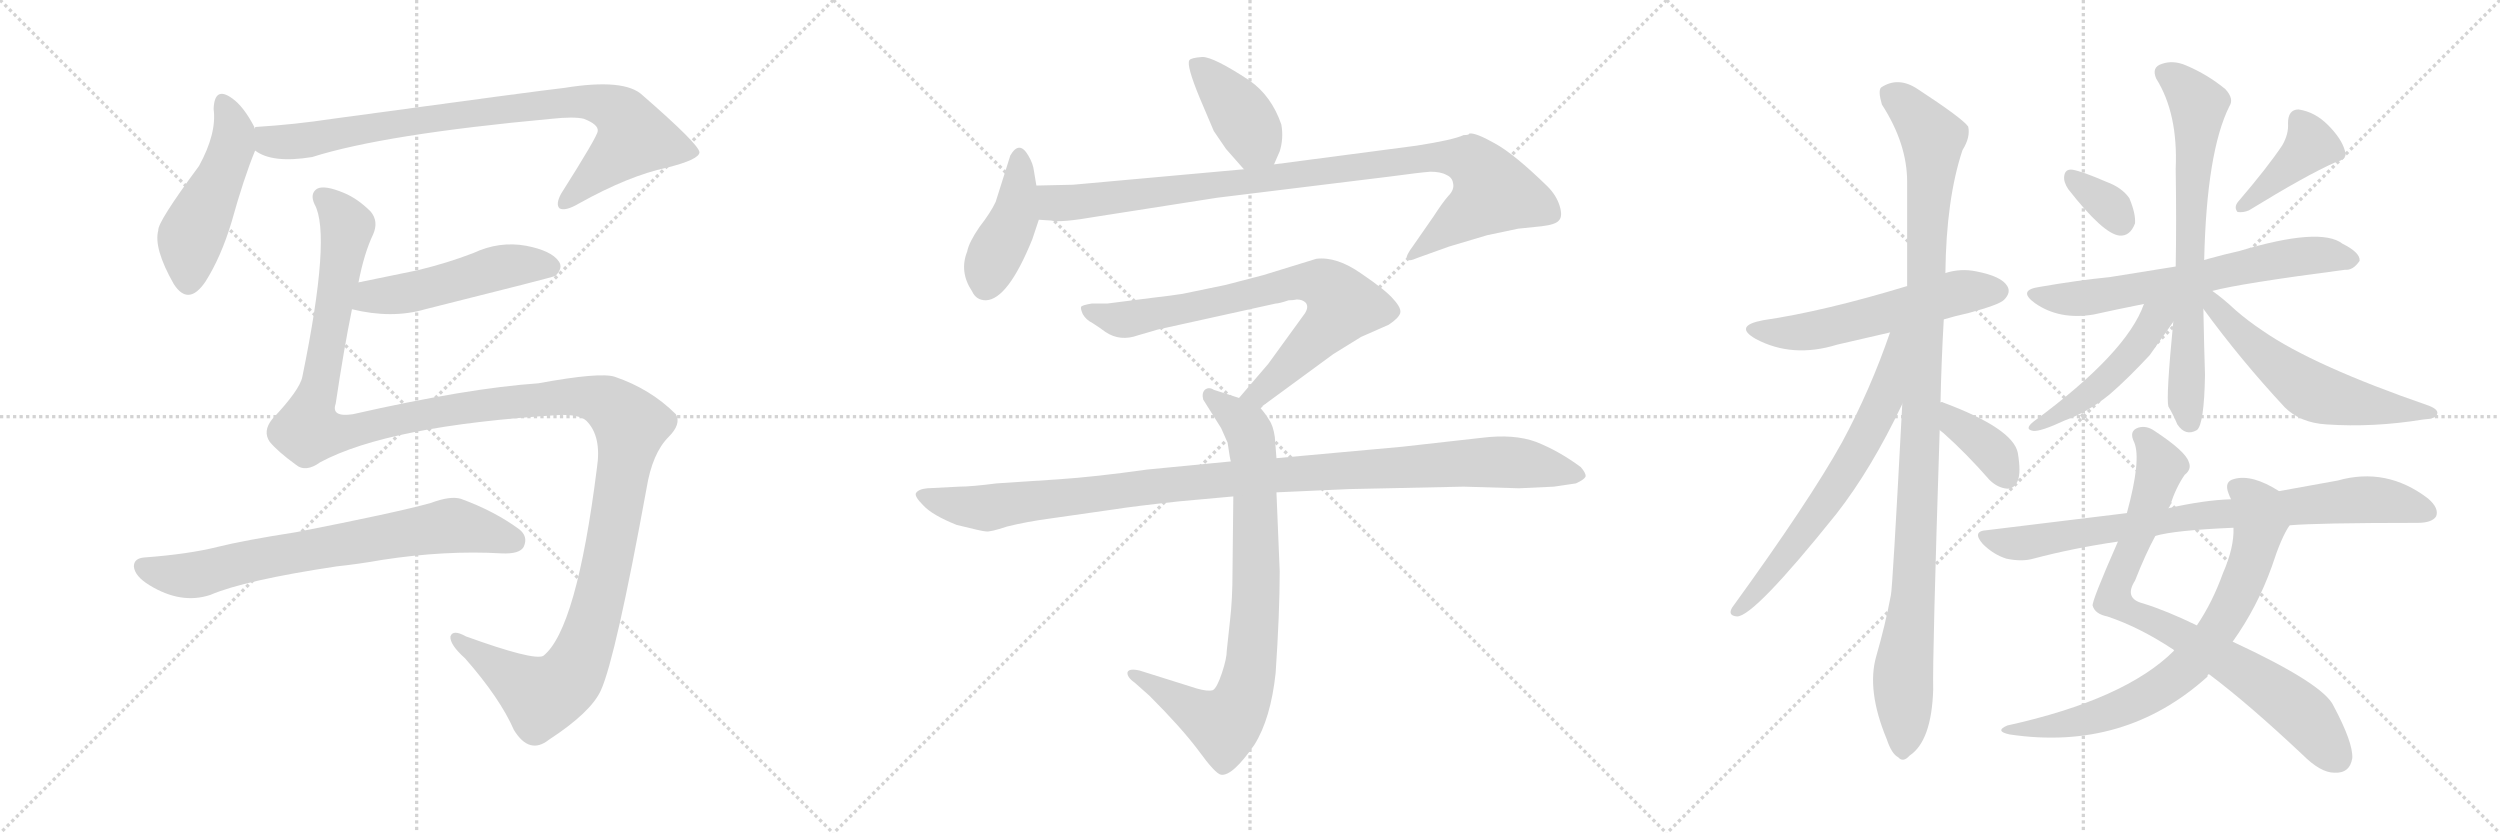 <svg version="1.1" viewBox="0 0 3072 1024" xmlns="http://www.w3.org/2000/svg">
  <g stroke="lightgray" stroke-dasharray="1,1" stroke-width="1" transform="scale(4, 4)">
    <line x1="0" y1="0" x2="256" y2="256"></line>
    <line x1="256" y1="0" x2="0" y2="256"></line>
    <line x1="128" y1="0" x2="128" y2="256"></line>
    <line x1="0" y1="128" x2="256" y2="128"></line>
    <line x1="256" y1="0" x2="512" y2="256"></line>
    <line x1="512" y1="0" x2="256" y2="256"></line>
    <line x1="384" y1="0" x2="384" y2="256"></line>
    <line x1="256" y1="128" x2="512" y2="128"></line>
    <line x1="512" y1="0" x2="768" y2="256"></line>
    <line x1="768" y1="0" x2="512" y2="256"></line>
    <line x1="640" y1="0" x2="640" y2="256"></line>
    <line x1="512" y1="128" x2="768" y2="128"></line>
  </g>
<g transform="scale(1, -1) translate(0, -850)">
   <style type="text/css">
    @keyframes keyframes0 {
      from {
       stroke: black;
       stroke-dashoffset: 485;
       stroke-width: 128;
       }
       61% {
       animation-timing-function: step-end;
       stroke: black;
       stroke-dashoffset: 0;
       stroke-width: 128;
       }
       to {
       stroke: black;
       stroke-width: 1024;
       }
       }
       #make-me-a-hanzi-animation-0 {
         animation: keyframes0 0.645s both;
         animation-delay: 0s;
         animation-timing-function: linear;
       }
    @keyframes keyframes1 {
      from {
       stroke: black;
       stroke-dashoffset: 861;
       stroke-width: 128;
       }
       74% {
       animation-timing-function: step-end;
       stroke: black;
       stroke-dashoffset: 0;
       stroke-width: 128;
       }
       to {
       stroke: black;
       stroke-width: 1024;
       }
       }
       #make-me-a-hanzi-animation-1 {
         animation: keyframes1 0.951s both;
         animation-delay: 0.645s;
         animation-timing-function: linear;
       }
    @keyframes keyframes2 {
      from {
       stroke: black;
       stroke-dashoffset: 501;
       stroke-width: 128;
       }
       62% {
       animation-timing-function: step-end;
       stroke: black;
       stroke-dashoffset: 0;
       stroke-width: 128;
       }
       to {
       stroke: black;
       stroke-width: 1024;
       }
       }
       #make-me-a-hanzi-animation-2 {
         animation: keyframes2 0.658s both;
         animation-delay: 1.595s;
         animation-timing-function: linear;
       }
    @keyframes keyframes3 {
      from {
       stroke: black;
       stroke-dashoffset: 1459;
       stroke-width: 128;
       }
       83% {
       animation-timing-function: step-end;
       stroke: black;
       stroke-dashoffset: 0;
       stroke-width: 128;
       }
       to {
       stroke: black;
       stroke-width: 1024;
       }
       }
       #make-me-a-hanzi-animation-3 {
         animation: keyframes3 1.437s both;
         animation-delay: 2.253s;
         animation-timing-function: linear;
       }
    @keyframes keyframes4 {
      from {
       stroke: black;
       stroke-dashoffset: 722;
       stroke-width: 128;
       }
       70% {
       animation-timing-function: step-end;
       stroke: black;
       stroke-dashoffset: 0;
       stroke-width: 128;
       }
       to {
       stroke: black;
       stroke-width: 1024;
       }
       }
       #make-me-a-hanzi-animation-4 {
         animation: keyframes4 0.838s both;
         animation-delay: 3.69s;
         animation-timing-function: linear;
       }
    @keyframes keyframes5 {
      from {
       stroke: black;
       stroke-dashoffset: 405;
       stroke-width: 128;
       }
       57% {
       animation-timing-function: step-end;
       stroke: black;
       stroke-dashoffset: 0;
       stroke-width: 128;
       }
       to {
       stroke: black;
       stroke-width: 1024;
       }
       }
       #make-me-a-hanzi-animation-5 {
         animation: keyframes5 0.58s both;
         animation-delay: 4.528s;
         animation-timing-function: linear;
       }
    @keyframes keyframes6 {
      from {
       stroke: black;
       stroke-dashoffset: 423;
       stroke-width: 128;
       }
       58% {
       animation-timing-function: step-end;
       stroke: black;
       stroke-dashoffset: 0;
       stroke-width: 128;
       }
       to {
       stroke: black;
       stroke-width: 1024;
       }
       }
       #make-me-a-hanzi-animation-6 {
         animation: keyframes6 0.594s both;
         animation-delay: 5.108s;
         animation-timing-function: linear;
       }
    @keyframes keyframes7 {
      from {
       stroke: black;
       stroke-dashoffset: 966;
       stroke-width: 128;
       }
       76% {
       animation-timing-function: step-end;
       stroke: black;
       stroke-dashoffset: 0;
       stroke-width: 128;
       }
       to {
       stroke: black;
       stroke-width: 1024;
       }
       }
       #make-me-a-hanzi-animation-7 {
         animation: keyframes7 1.036s both;
         animation-delay: 5.702s;
         animation-timing-function: linear;
       }
    @keyframes keyframes8 {
      from {
       stroke: black;
       stroke-dashoffset: 754;
       stroke-width: 128;
       }
       71% {
       animation-timing-function: step-end;
       stroke: black;
       stroke-dashoffset: 0;
       stroke-width: 128;
       }
       to {
       stroke: black;
       stroke-width: 1024;
       }
       }
       #make-me-a-hanzi-animation-8 {
         animation: keyframes8 0.864s both;
         animation-delay: 6.738s;
         animation-timing-function: linear;
       }
    @keyframes keyframes9 {
      from {
       stroke: black;
       stroke-dashoffset: 817;
       stroke-width: 128;
       }
       73% {
       animation-timing-function: step-end;
       stroke: black;
       stroke-dashoffset: 0;
       stroke-width: 128;
       }
       to {
       stroke: black;
       stroke-width: 1024;
       }
       }
       #make-me-a-hanzi-animation-9 {
         animation: keyframes9 0.915s both;
         animation-delay: 7.602s;
         animation-timing-function: linear;
       }
    @keyframes keyframes10 {
      from {
       stroke: black;
       stroke-dashoffset: 1067;
       stroke-width: 128;
       }
       78% {
       animation-timing-function: step-end;
       stroke: black;
       stroke-dashoffset: 0;
       stroke-width: 128;
       }
       to {
       stroke: black;
       stroke-width: 1024;
       }
       }
       #make-me-a-hanzi-animation-10 {
         animation: keyframes10 1.118s both;
         animation-delay: 8.516s;
         animation-timing-function: linear;
       }
    @keyframes keyframes11 {
      from {
       stroke: black;
       stroke-dashoffset: 559;
       stroke-width: 128;
       }
       65% {
       animation-timing-function: step-end;
       stroke: black;
       stroke-dashoffset: 0;
       stroke-width: 128;
       }
       to {
       stroke: black;
       stroke-width: 1024;
       }
       }
       #make-me-a-hanzi-animation-11 {
         animation: keyframes11 0.705s both;
         animation-delay: 9.635s;
         animation-timing-function: linear;
       }
    @keyframes keyframes12 {
      from {
       stroke: black;
       stroke-dashoffset: 1081;
       stroke-width: 128;
       }
       78% {
       animation-timing-function: step-end;
       stroke: black;
       stroke-dashoffset: 0;
       stroke-width: 128;
       }
       to {
       stroke: black;
       stroke-width: 1024;
       }
       }
       #make-me-a-hanzi-animation-12 {
         animation: keyframes12 1.13s both;
         animation-delay: 10.34s;
         animation-timing-function: linear;
       }
    @keyframes keyframes13 {
      from {
       stroke: black;
       stroke-dashoffset: 659;
       stroke-width: 128;
       }
       68% {
       animation-timing-function: step-end;
       stroke: black;
       stroke-dashoffset: 0;
       stroke-width: 128;
       }
       to {
       stroke: black;
       stroke-width: 1024;
       }
       }
       #make-me-a-hanzi-animation-13 {
         animation: keyframes13 0.786s both;
         animation-delay: 11.469s;
         animation-timing-function: linear;
       }
    @keyframes keyframes14 {
      from {
       stroke: black;
       stroke-dashoffset: 379;
       stroke-width: 128;
       }
       55% {
       animation-timing-function: step-end;
       stroke: black;
       stroke-dashoffset: 0;
       stroke-width: 128;
       }
       to {
       stroke: black;
       stroke-width: 1024;
       }
       }
       #make-me-a-hanzi-animation-14 {
         animation: keyframes14 0.558s both;
         animation-delay: 12.256s;
         animation-timing-function: linear;
       }
    @keyframes keyframes15 {
      from {
       stroke: black;
       stroke-dashoffset: 336;
       stroke-width: 128;
       }
       52% {
       animation-timing-function: step-end;
       stroke: black;
       stroke-dashoffset: 0;
       stroke-width: 128;
       }
       to {
       stroke: black;
       stroke-width: 1024;
       }
       }
       #make-me-a-hanzi-animation-15 {
         animation: keyframes15 0.523s both;
         animation-delay: 12.814s;
         animation-timing-function: linear;
       }
    @keyframes keyframes16 {
      from {
       stroke: black;
       stroke-dashoffset: 403;
       stroke-width: 128;
       }
       57% {
       animation-timing-function: step-end;
       stroke: black;
       stroke-dashoffset: 0;
       stroke-width: 128;
       }
       to {
       stroke: black;
       stroke-width: 1024;
       }
       }
       #make-me-a-hanzi-animation-16 {
         animation: keyframes16 0.578s both;
         animation-delay: 13.338s;
         animation-timing-function: linear;
       }
    @keyframes keyframes17 {
      from {
       stroke: black;
       stroke-dashoffset: 650;
       stroke-width: 128;
       }
       68% {
       animation-timing-function: step-end;
       stroke: black;
       stroke-dashoffset: 0;
       stroke-width: 128;
       }
       to {
       stroke: black;
       stroke-width: 1024;
       }
       }
       #make-me-a-hanzi-animation-17 {
         animation: keyframes17 0.779s both;
         animation-delay: 13.916s;
         animation-timing-function: linear;
       }
    @keyframes keyframes18 {
      from {
       stroke: black;
       stroke-dashoffset: 705;
       stroke-width: 128;
       }
       70% {
       animation-timing-function: step-end;
       stroke: black;
       stroke-dashoffset: 0;
       stroke-width: 128;
       }
       to {
       stroke: black;
       stroke-width: 1024;
       }
       }
       #make-me-a-hanzi-animation-18 {
         animation: keyframes18 0.824s both;
         animation-delay: 14.694s;
         animation-timing-function: linear;
       }
    @keyframes keyframes19 {
      from {
       stroke: black;
       stroke-dashoffset: 483;
       stroke-width: 128;
       }
       61% {
       animation-timing-function: step-end;
       stroke: black;
       stroke-dashoffset: 0;
       stroke-width: 128;
       }
       to {
       stroke: black;
       stroke-width: 1024;
       }
       }
       #make-me-a-hanzi-animation-19 {
         animation: keyframes19 0.643s both;
         animation-delay: 15.518s;
         animation-timing-function: linear;
       }
    @keyframes keyframes20 {
      from {
       stroke: black;
       stroke-dashoffset: 578;
       stroke-width: 128;
       }
       65% {
       animation-timing-function: step-end;
       stroke: black;
       stroke-dashoffset: 0;
       stroke-width: 128;
       }
       to {
       stroke: black;
       stroke-width: 1024;
       }
       }
       #make-me-a-hanzi-animation-20 {
         animation: keyframes20 0.72s both;
         animation-delay: 16.161s;
         animation-timing-function: linear;
       }
    @keyframes keyframes21 {
      from {
       stroke: black;
       stroke-dashoffset: 815;
       stroke-width: 128;
       }
       73% {
       animation-timing-function: step-end;
       stroke: black;
       stroke-dashoffset: 0;
       stroke-width: 128;
       }
       to {
       stroke: black;
       stroke-width: 1024;
       }
       }
       #make-me-a-hanzi-animation-21 {
         animation: keyframes21 0.913s both;
         animation-delay: 16.882s;
         animation-timing-function: linear;
       }
    @keyframes keyframes22 {
      from {
       stroke: black;
       stroke-dashoffset: 740;
       stroke-width: 128;
       }
       71% {
       animation-timing-function: step-end;
       stroke: black;
       stroke-dashoffset: 0;
       stroke-width: 128;
       }
       to {
       stroke: black;
       stroke-width: 1024;
       }
       }
       #make-me-a-hanzi-animation-22 {
         animation: keyframes22 0.852s both;
         animation-delay: 17.795s;
         animation-timing-function: linear;
       }
    @keyframes keyframes23 {
      from {
       stroke: black;
       stroke-dashoffset: 807;
       stroke-width: 128;
       }
       72% {
       animation-timing-function: step-end;
       stroke: black;
       stroke-dashoffset: 0;
       stroke-width: 128;
       }
       to {
       stroke: black;
       stroke-width: 1024;
       }
       }
       #make-me-a-hanzi-animation-23 {
         animation: keyframes23 0.907s both;
         animation-delay: 18.647s;
         animation-timing-function: linear;
       }
</style>
<path d="M 312.5 692.0 L 312.5 694.0 Q 299.5 719.0 285.5 729.0 Q 263.5 745.0 262.5 716.0 Q 266.5 686.0 244.5 646.0 Q 193.5 577.0 194.5 567.0 Q 188.5 545.0 213.5 501.0 Q 231.5 473.0 252.5 504.0 Q 271.5 534.0 284.5 577.0 Q 299.5 631.0 313.5 665.0 L 312.5 692.0 Z" fill="lightgray"></path> 
<path d="M 313.5 665.0 Q 334.5 649.0 383.5 657.0 Q 471.5 685.0 677.5 704.0 Q 705.5 707.0 717.5 704.0 Q 735.5 697.0 734.5 689.0 Q 734.5 683.0 689.5 612.0 Q 682.5 599.0 687.5 594.0 Q 694.5 590.0 711.5 600.0 Q 772.5 634.0 819.5 644.0 Q 859.5 654.0 859.5 663.0 Q 858.5 673.0 789.5 733.0 Q 767.5 754.0 693.5 742.0 Q 665.5 739.0 408.5 704.0 Q 362.5 697.0 314.5 694.0 Q 313.5 694.0 312.5 692.0 C 282.5 687.0 286.5 677.0 313.5 665.0 Z" fill="lightgray"></path> 
<path d="M 432.5 470.0 Q 481.5 458.0 522.5 470.0 Q 678.5 509.0 682.5 511.0 Q 692.5 521.0 686.5 529.0 Q 677.5 542.0 646.5 548.0 Q 613.5 554.0 581.5 539.0 Q 550.5 527.0 513.5 518.0 L 440.5 503.0 C 411.5 497.0 403.5 477.0 432.5 470.0 Z" fill="lightgray"></path> 
<path d="M 393.5 282.0 Q 477.5 327.0 686.5 340.0 Q 711.5 341.0 720.5 333.0 Q 739.5 314.0 733.5 275.0 Q 708.5 76.0 667.5 44.0 Q 655.5 38.0 572.5 68.0 Q 556.5 77.0 553.5 68.0 Q 552.5 58.0 571.5 41.0 Q 614.5 -8.0 631.5 -47.0 Q 650.5 -78.0 674.5 -59.0 Q 726.5 -25.0 738.5 2.0 Q 756.5 42.0 794.5 250.0 Q 801.5 293.0 821.5 313.0 Q 837.5 329.0 830.5 341.0 Q 799.5 372.0 755.5 387.0 Q 737.5 393.0 661.5 379.0 Q 574.5 373.0 433.5 341.0 Q 406.5 337.0 412.5 354.0 Q 422.5 421.0 432.5 470.0 L 440.5 503.0 Q 447.5 539.0 458.5 562.0 Q 465.5 578.0 455.5 590.0 Q 439.5 606.0 422.5 613.0 Q 398.5 623.0 389.5 618.0 Q 380.5 612.0 386.5 599.0 Q 407.5 562.0 371.5 387.0 Q 368.5 371.0 334.5 335.0 Q 322.5 320.0 331.5 307.0 Q 341.5 295.0 363.5 279.0 Q 375.5 269.0 393.5 282.0 Z" fill="lightgray"></path> 
<path d="M 413.5 154.0 Q 441.5 157.0 469.5 162.0 Q 547.5 174.0 616.5 170.0 Q 638.5 169.0 643.5 178.0 Q 649.5 191.0 637.5 200.0 Q 607.5 222.0 566.5 237.0 Q 553.5 241.0 529.5 232.0 Q 486.5 220.0 363.5 196.0 Q 299.5 186.0 267.5 178.0 Q 231.5 169.0 177.5 165.0 Q 164.5 164.0 164.5 154.0 Q 165.5 142.0 183.5 131.0 Q 222.5 107.0 258.5 119.0 Q 300.5 137.0 413.5 154.0 Z" fill="lightgray"></path> 
<path d="M 1565.5 648.0 L 1572.5 664.0 Q 1577.5 680.0 1574.5 697.0 Q 1562.5 732.0 1535.5 751.0 Q 1491.5 780.0 1477.5 780.0 Q 1463.5 779.0 1461.5 776.0 Q 1457.5 770.0 1474.5 729.0 L 1491.5 689.0 L 1506.5 667.0 L 1528.5 642.0 C 1548.5 619.0 1553.5 621.0 1565.5 648.0 Z" fill="lightgray"></path> 
<path d="M 1268.5 556.0 L 1276.5 580.0 L 1273.5 622.0 L 1270.5 640.0 Q 1269.5 649.0 1263.5 659.0 Q 1252.5 678.0 1241.5 659.0 L 1223.5 602.0 Q 1217.5 589.0 1203.5 571.0 Q 1190.5 552.0 1188.5 541.0 Q 1178.5 516.0 1194.5 492.0 Q 1199.5 481.0 1211.5 481.0 Q 1238.5 482.0 1268.5 556.0 Z" fill="lightgray"></path> 
<path d="M 1276.5 580.0 L 1291.5 579.0 Q 1302.5 576.0 1348.5 584.0 L 1495.5 607.0 L 1707.5 633.0 Q 1744.5 638.0 1757.5 639.0 Q 1770.5 639.0 1777.5 635.0 Q 1784.5 632.0 1785.5 625.0 Q 1787.5 617.0 1779.5 609.0 Q 1772.5 601.0 1761.5 584.0 L 1736.5 548.0 Q 1727.5 536.0 1728.5 532.0 Q 1730.5 528.0 1741.5 533.0 L 1780.5 547.0 L 1827.5 561.0 L 1865.5 569.0 L 1894.5 572.0 Q 1911.5 574.0 1915.5 579.0 Q 1920.5 584.0 1916.5 597.0 Q 1912.5 610.0 1901.5 621.0 Q 1860.5 661.0 1836.5 674.0 Q 1813.5 687.0 1805.5 686.0 Q 1805.5 684.0 1798.5 684.0 Q 1785.5 678.0 1740.5 671.0 L 1565.5 648.0 L 1528.5 642.0 L 1318.5 623.0 L 1273.5 622.0 C 1243.5 621.0 1246.5 582.0 1276.5 580.0 Z" fill="lightgray"></path> 
<path d="M 1548.5 349.0 L 1638.5 415.0 L 1672.5 436.0 L 1706.5 451.0 Q 1718.5 459.0 1720.5 465.0 Q 1722.5 471.0 1712.5 482.0 Q 1703.5 493.0 1672.5 514.0 Q 1642.5 535.0 1617.5 532.0 L 1552.5 512.0 L 1506.5 500.0 L 1453.5 489.0 Q 1441.5 487.0 1415.5 484.0 L 1360.5 477.0 L 1341.5 477.0 Q 1329.5 475.0 1328.5 473.0 Q 1327.5 471.0 1330.5 464.0 Q 1334.5 457.0 1342.5 453.0 Q 1350.5 448.0 1358.5 442.0 Q 1376.5 430.0 1398.5 438.0 L 1422.5 445.0 L 1567.5 477.0 Q 1571.5 477.0 1583.5 481.0 Q 1589.5 481.0 1593.5 482.0 Q 1600.5 482.0 1604.5 478.0 Q 1608.5 473.0 1603.5 465.0 L 1558.5 403.0 L 1522.5 361.0 C 1502.5 338.0 1524.5 331.0 1548.5 349.0 Z" fill="lightgray"></path> 
<path d="M 1568.5 287.0 L 1566.5 313.0 Q 1564.5 327.0 1559.5 334.0 Q 1555.5 341.0 1548.5 349.0 L 1522.5 361.0 L 1491.5 371.0 Q 1485.5 375.0 1480.5 371.0 Q 1476.5 367.0 1478.5 359.0 L 1500.5 324.0 L 1508.5 306.0 Q 1511.5 285.0 1512.5 283.0 L 1515.5 240.0 L 1514.5 147.0 Q 1514.5 114.0 1511.5 88.0 L 1507.5 51.0 Q 1507.5 41.0 1501.5 23.0 Q 1495.5 5.0 1490.5 2.0 Q 1484.5 0.0 1470.5 4.0 L 1400.5 26.0 Q 1387.5 29.0 1385.5 24.0 Q 1384.5 18.0 1394.5 11.0 L 1412.5 -5.0 Q 1451.5 -44.0 1472.5 -72.0 Q 1493.5 -101.0 1500.5 -102.0 Q 1514.5 -104.0 1541.5 -65.0 Q 1561.5 -33.0 1567.5 23.0 Q 1572.5 97.0 1572.5 148.0 L 1568.5 245.0 L 1568.5 287.0 Z" fill="lightgray"></path> 
<path d="M 1657.5 249.0 L 1798.5 252.0 L 1866.5 250.0 L 1909.5 252.0 L 1936.5 256.0 Q 1947.5 261.0 1948.5 265.0 Q 1948.5 269.0 1942.5 276.0 Q 1915.5 296.0 1887.5 307.0 Q 1860.5 317.0 1820.5 312.0 L 1722.5 301.0 L 1568.5 287.0 L 1512.5 283.0 L 1409.5 273.0 Q 1345.5 264.0 1300.5 261.0 L 1224.5 256.0 Q 1193.5 252.0 1178.5 252.0 L 1139.5 250.0 Q 1128.5 249.0 1125.5 244.0 Q 1123.5 240.0 1134.5 229.0 Q 1145.5 217.0 1175.5 205.0 Q 1207.5 197.0 1211.5 197.0 Q 1216.5 196.0 1237.5 203.0 Q 1261.5 209.0 1291.5 213.0 L 1368.5 224.0 Q 1393.5 228.0 1449.5 234.0 L 1515.5 240.0 L 1568.5 245.0 L 1657.5 249.0 Z" fill="lightgray"></path> 
<path d="M 2388.5 457.5 Q 2401.5 461.5 2419.5 465.5 Q 2456.5 475.5 2462.5 481.5 Q 2471.5 490.5 2466.5 498.5 Q 2459.5 510.5 2428.5 516.5 Q 2409.5 520.5 2390.5 514.5 L 2343.5 498.5 Q 2241.5 467.5 2166.5 456.5 Q 2129.5 449.5 2157.5 433.5 Q 2202.5 409.5 2257.5 426.5 L 2322.5 441.5 L 2388.5 457.5 Z" fill="lightgray"></path> 
<path d="M 2384.5 355.5 Q 2385.5 404.5 2388.5 457.5 L 2390.5 514.5 Q 2391.5 605.5 2411.5 665.5 Q 2421.5 681.5 2418.5 694.5 Q 2411.5 704.5 2356.5 740.5 Q 2332.5 756.5 2311.5 742.5 Q 2307.5 738.5 2312.5 721.5 Q 2343.5 673.5 2343.5 626.5 L 2343.5 498.5 L 2337.5 353.5 Q 2325.5 125.5 2323.5 118.5 Q 2316.5 81.5 2305.5 43.5 Q 2293.5 1.5 2318.5 -58.5 Q 2324.5 -76.5 2332.5 -80.5 Q 2338.5 -87.5 2346.5 -78.5 Q 2373.5 -60.5 2375.5 2.5 Q 2374.5 42.5 2383.5 321.5 L 2384.5 355.5 Z" fill="lightgray"></path> 
<path d="M 2322.5 441.5 Q 2298.5 371.5 2263.5 306.5 Q 2223.5 234.5 2128.5 103.5 Q 2122.5 93.5 2134.5 92.5 Q 2155.5 92.5 2256.5 218.5 Q 2299.5 273.5 2337.5 353.5 C 2393.5 470.5 2332.5 469.5 2322.5 441.5 Z" fill="lightgray"></path> 
<path d="M 2383.5 321.5 Q 2384.5 320.5 2388.5 317.5 Q 2416.5 292.5 2444.5 260.5 Q 2454.5 250.5 2466.5 249.5 Q 2475.5 249.5 2479.5 259.5 Q 2483.5 269.5 2479.5 293.5 Q 2473.5 323.5 2387.5 355.5 Q 2386.5 356.5 2384.5 355.5 C 2354.5 359.5 2360.5 340.5 2383.5 321.5 Z" fill="lightgray"></path> 
<path d="M 2541.5 617.5 Q 2584.5 562.5 2604.5 560.5 Q 2617.5 559.5 2623.5 575.5 Q 2624.5 587.5 2616.5 606.5 Q 2607.5 619.5 2588.5 626.5 Q 2558.5 639.5 2546.5 641.5 Q 2537.5 642.5 2536.5 633.5 Q 2535.5 626.5 2541.5 617.5 Z" fill="lightgray"></path> 
<path d="M 2804.5 671.5 Q 2786.5 644.5 2750.5 602.5 Q 2744.5 595.5 2749.5 589.5 Q 2756.5 588.5 2763.5 591.5 Q 2833.5 634.5 2869.5 650.5 Q 2885.5 654.5 2881.5 664.5 Q 2877.5 679.5 2860.5 696.5 Q 2844.5 712.5 2824.5 715.5 Q 2811.5 715.5 2811.5 698.5 Q 2812.5 685.5 2804.5 671.5 Z" fill="lightgray"></path> 
<path d="M 2718.5 492.5 Q 2751.5 501.5 2881.5 518.5 Q 2891.5 517.5 2899.5 529.5 Q 2900.5 539.5 2878.5 550.5 Q 2851.5 571.5 2751.5 541.5 Q 2733.5 537.5 2715.5 532.5 Q 2711.5 531.5 2708.5 530.5 L 2673.5 522.5 L 2592.5 509.5 Q 2552.5 505.5 2506.5 497.5 Q 2478.5 493.5 2500.5 477.5 Q 2530.5 456.5 2572.5 463.5 Q 2599.5 469.5 2634.5 476.5 L 2718.5 492.5 Z" fill="lightgray"></path> 
<path d="M 2708.5 530.5 Q 2711.5 663.5 2739.5 719.5 Q 2745.5 728.5 2734.5 740.5 Q 2712.5 758.5 2686.5 769.5 Q 2670.5 776.5 2656.5 771.5 Q 2643.5 767.5 2649.5 753.5 Q 2676.5 710.5 2673.5 642.5 Q 2674.5 575.5 2673.5 522.5 L 2670.5 454.5 Q 2661.5 361.5 2664.5 350.5 Q 2670.5 340.5 2675.5 328.5 Q 2685.5 313.5 2699.5 321.5 Q 2708.5 328.5 2709.5 389.5 Q 2708.5 419.5 2707.5 470.5 L 2708.5 530.5 Z" fill="lightgray"></path> 
<path d="M 2634.5 476.5 Q 2613.5 416.5 2499.5 332.5 Q 2486.5 322.5 2498.5 320.5 Q 2507.5 319.5 2537.5 333.5 Q 2565.5 343.5 2592.5 365.5 Q 2614.5 384.5 2641.5 413.5 L 2670.5 454.5 C 2694.5 487.5 2653.5 525.5 2634.5 476.5 Z" fill="lightgray"></path> 
<path d="M 2707.5 470.5 Q 2753.5 407.5 2807.5 349.5 Q 2826.5 330.5 2858.5 328.5 Q 2916.5 324.5 2977.5 334.5 Q 2993.5 335.5 2994.5 340.5 Q 2997.5 346.5 2984.5 351.5 Q 2842.5 400.5 2780.5 443.5 Q 2762.5 455.5 2747.5 468.5 Q 2731.5 483.5 2718.5 492.5 C 2694.5 510.5 2689.5 494.5 2707.5 470.5 Z" fill="lightgray"></path> 
<path d="M 2714.5 21.5 Q 2762.5 -14.5 2829.5 -77.5 Q 2851.5 -99.5 2868.5 -99.5 Q 2887.5 -100.5 2890.5 -81.5 Q 2891.5 -62.5 2867.5 -17.5 Q 2855.5 9.5 2743.5 61.5 L 2699.5 81.5 Q 2662.5 99.5 2633.5 108.5 Q 2609.5 114.5 2623.5 136.5 Q 2636.5 169.5 2648.5 191.5 L 2664.5 225.5 Q 2665.5 226.5 2666.5 228.5 Q 2673.5 250.5 2684.5 266.5 Q 2693.5 273.5 2689.5 282.5 Q 2685.5 295.5 2647.5 320.5 Q 2637.5 327.5 2627.5 324.5 Q 2615.5 320.5 2622.5 306.5 Q 2631.5 285.5 2613.5 219.5 L 2602.5 184.5 Q 2569.5 109.5 2571.5 105.5 Q 2574.5 95.5 2589.5 92.5 Q 2628.5 79.5 2669.5 52.5 Q 2670.5 52.5 2671.5 50.5 L 2714.5 21.5 Z" fill="lightgray"></path> 
<path d="M 2671.5 50.5 Q 2611.5 -9.5 2466.5 -41.5 Q 2450.5 -48.5 2469.5 -52.5 Q 2610.5 -73.5 2712.5 18.5 Q 2712.5 21.5 2714.5 21.5 L 2743.5 61.5 Q 2773.5 103.5 2791.5 153.5 Q 2803.5 190.5 2813.5 204.5 C 2828.5 230.5 2826.5 231.5 2800.5 246.5 Q 2767.5 267.5 2745.5 261.5 Q 2732.5 258.5 2738.5 243.5 Q 2739.5 240.5 2741.5 236.5 L 2744.5 201.5 Q 2745.5 177.5 2731.5 145.5 Q 2718.5 109.5 2699.5 81.5 L 2671.5 50.5 Z" fill="lightgray"></path> 
<path d="M 2813.5 204.5 Q 2847.5 207.5 2970.5 207.5 Q 2988.5 207.5 2993.5 215.5 Q 2997.5 225.5 2983.5 237.5 Q 2932.5 276.5 2872.5 259.5 L 2800.5 246.5 L 2741.5 236.5 Q 2708.5 235.5 2664.5 225.5 L 2613.5 219.5 L 2441.5 198.5 Q 2422.5 197.5 2436.5 181.5 Q 2449.5 168.5 2465.5 163.5 Q 2484.5 159.5 2498.5 163.5 Q 2547.5 176.5 2602.5 184.5 L 2648.5 191.5 Q 2672.5 198.5 2744.5 201.5 L 2813.5 204.5 Z" fill="lightgray"></path> 
      <clipPath id="make-me-a-hanzi-clip-0">
      <path d="M 312.5 692.0 L 312.5 694.0 Q 299.5 719.0 285.5 729.0 Q 263.5 745.0 262.5 716.0 Q 266.5 686.0 244.5 646.0 Q 193.5 577.0 194.5 567.0 Q 188.5 545.0 213.5 501.0 Q 231.5 473.0 252.5 504.0 Q 271.5 534.0 284.5 577.0 Q 299.5 631.0 313.5 665.0 L 312.5 692.0 Z" fill="lightgray"></path>
      </clipPath>
      <path clip-path="url(#make-me-a-hanzi-clip-0)" d="M 274.5 722.0 L 287.5 690.0 L 285.5 669.0 L 234.5 556.0 L 231.5 507.0 " fill="none" id="make-me-a-hanzi-animation-0" stroke-dasharray="357 714" stroke-linecap="round"></path>

      <clipPath id="make-me-a-hanzi-clip-1">
      <path d="M 313.5 665.0 Q 334.5 649.0 383.5 657.0 Q 471.5 685.0 677.5 704.0 Q 705.5 707.0 717.5 704.0 Q 735.5 697.0 734.5 689.0 Q 734.5 683.0 689.5 612.0 Q 682.5 599.0 687.5 594.0 Q 694.5 590.0 711.5 600.0 Q 772.5 634.0 819.5 644.0 Q 859.5 654.0 859.5 663.0 Q 858.5 673.0 789.5 733.0 Q 767.5 754.0 693.5 742.0 Q 665.5 739.0 408.5 704.0 Q 362.5 697.0 314.5 694.0 Q 313.5 694.0 312.5 692.0 C 282.5 687.0 286.5 677.0 313.5 665.0 Z" fill="lightgray"></path>
      </clipPath>
      <path clip-path="url(#make-me-a-hanzi-clip-1)" d="M 320.5 686.0 L 334.5 676.0 L 372.5 677.0 L 501.5 702.0 L 705.5 726.0 L 751.5 717.0 L 765.5 707.0 L 779.5 681.0 L 692.5 599.0 " fill="none" id="make-me-a-hanzi-animation-1" stroke-dasharray="733 1466" stroke-linecap="round"></path>

      <clipPath id="make-me-a-hanzi-clip-2">
      <path d="M 432.5 470.0 Q 481.5 458.0 522.5 470.0 Q 678.5 509.0 682.5 511.0 Q 692.5 521.0 686.5 529.0 Q 677.5 542.0 646.5 548.0 Q 613.5 554.0 581.5 539.0 Q 550.5 527.0 513.5 518.0 L 440.5 503.0 C 411.5 497.0 403.5 477.0 432.5 470.0 Z" fill="lightgray"></path>
      </clipPath>
      <path clip-path="url(#make-me-a-hanzi-clip-2)" d="M 441.5 474.0 L 457.5 485.0 L 530.5 495.0 L 627.5 524.0 L 678.5 520.0 " fill="none" id="make-me-a-hanzi-animation-2" stroke-dasharray="373 746" stroke-linecap="round"></path>

      <clipPath id="make-me-a-hanzi-clip-3">
      <path d="M 393.5 282.0 Q 477.5 327.0 686.5 340.0 Q 711.5 341.0 720.5 333.0 Q 739.5 314.0 733.5 275.0 Q 708.5 76.0 667.5 44.0 Q 655.5 38.0 572.5 68.0 Q 556.5 77.0 553.5 68.0 Q 552.5 58.0 571.5 41.0 Q 614.5 -8.0 631.5 -47.0 Q 650.5 -78.0 674.5 -59.0 Q 726.5 -25.0 738.5 2.0 Q 756.5 42.0 794.5 250.0 Q 801.5 293.0 821.5 313.0 Q 837.5 329.0 830.5 341.0 Q 799.5 372.0 755.5 387.0 Q 737.5 393.0 661.5 379.0 Q 574.5 373.0 433.5 341.0 Q 406.5 337.0 412.5 354.0 Q 422.5 421.0 432.5 470.0 L 440.5 503.0 Q 447.5 539.0 458.5 562.0 Q 465.5 578.0 455.5 590.0 Q 439.5 606.0 422.5 613.0 Q 398.5 623.0 389.5 618.0 Q 380.5 612.0 386.5 599.0 Q 407.5 562.0 371.5 387.0 Q 368.5 371.0 334.5 335.0 Q 322.5 320.0 331.5 307.0 Q 341.5 295.0 363.5 279.0 Q 375.5 269.0 393.5 282.0 Z" fill="lightgray"></path>
      </clipPath>
      <path clip-path="url(#make-me-a-hanzi-clip-3)" d="M 395.5 608.0 L 418.5 586.0 L 426.5 568.0 L 379.5 321.0 L 434.5 320.0 L 548.5 346.0 L 698.5 363.0 L 741.5 357.0 L 774.5 328.0 L 736.5 115.0 L 715.5 47.0 L 696.5 13.0 L 665.5 -6.0 L 560.5 65.0 " fill="none" id="make-me-a-hanzi-animation-3" stroke-dasharray="1331 2662" stroke-linecap="round"></path>

      <clipPath id="make-me-a-hanzi-clip-4">
      <path d="M 413.5 154.0 Q 441.5 157.0 469.5 162.0 Q 547.5 174.0 616.5 170.0 Q 638.5 169.0 643.5 178.0 Q 649.5 191.0 637.5 200.0 Q 607.5 222.0 566.5 237.0 Q 553.5 241.0 529.5 232.0 Q 486.5 220.0 363.5 196.0 Q 299.5 186.0 267.5 178.0 Q 231.5 169.0 177.5 165.0 Q 164.5 164.0 164.5 154.0 Q 165.5 142.0 183.5 131.0 Q 222.5 107.0 258.5 119.0 Q 300.5 137.0 413.5 154.0 Z" fill="lightgray"></path>
      </clipPath>
      <path clip-path="url(#make-me-a-hanzi-clip-4)" d="M 175.5 154.0 L 200.5 145.0 L 245.5 144.0 L 326.5 165.0 L 557.5 204.0 L 631.5 186.0 " fill="none" id="make-me-a-hanzi-animation-4" stroke-dasharray="594 1188" stroke-linecap="round"></path>

      <clipPath id="make-me-a-hanzi-clip-5">
      <path d="M 1565.5 648.0 L 1572.5 664.0 Q 1577.5 680.0 1574.5 697.0 Q 1562.5 732.0 1535.5 751.0 Q 1491.5 780.0 1477.5 780.0 Q 1463.5 779.0 1461.5 776.0 Q 1457.5 770.0 1474.5 729.0 L 1491.5 689.0 L 1506.5 667.0 L 1528.5 642.0 C 1548.5 619.0 1553.5 621.0 1565.5 648.0 Z" fill="lightgray"></path>
      </clipPath>
      <path clip-path="url(#make-me-a-hanzi-clip-5)" d="M 1466.5 773.0 L 1518.5 719.0 L 1557.5 656.0 " fill="none" id="make-me-a-hanzi-animation-5" stroke-dasharray="277 554" stroke-linecap="round"></path>

      <clipPath id="make-me-a-hanzi-clip-6">
      <path d="M 1268.5 556.0 L 1276.5 580.0 L 1273.5 622.0 L 1270.5 640.0 Q 1269.5 649.0 1263.5 659.0 Q 1252.5 678.0 1241.5 659.0 L 1223.5 602.0 Q 1217.5 589.0 1203.5 571.0 Q 1190.5 552.0 1188.5 541.0 Q 1178.5 516.0 1194.5 492.0 Q 1199.5 481.0 1211.5 481.0 Q 1238.5 482.0 1268.5 556.0 Z" fill="lightgray"></path>
      </clipPath>
      <path clip-path="url(#make-me-a-hanzi-clip-6)" d="M 1252.5 657.0 L 1246.5 583.0 L 1217.5 526.0 L 1210.5 498.0 " fill="none" id="make-me-a-hanzi-animation-6" stroke-dasharray="295 590" stroke-linecap="round"></path>

      <clipPath id="make-me-a-hanzi-clip-7">
      <path d="M 1276.5 580.0 L 1291.5 579.0 Q 1302.5 576.0 1348.5 584.0 L 1495.5 607.0 L 1707.5 633.0 Q 1744.5 638.0 1757.5 639.0 Q 1770.5 639.0 1777.5 635.0 Q 1784.5 632.0 1785.5 625.0 Q 1787.5 617.0 1779.5 609.0 Q 1772.5 601.0 1761.5 584.0 L 1736.5 548.0 Q 1727.5 536.0 1728.5 532.0 Q 1730.5 528.0 1741.5 533.0 L 1780.5 547.0 L 1827.5 561.0 L 1865.5 569.0 L 1894.5 572.0 Q 1911.5 574.0 1915.5 579.0 Q 1920.5 584.0 1916.5 597.0 Q 1912.5 610.0 1901.5 621.0 Q 1860.5 661.0 1836.5 674.0 Q 1813.5 687.0 1805.5 686.0 Q 1805.5 684.0 1798.5 684.0 Q 1785.5 678.0 1740.5 671.0 L 1565.5 648.0 L 1528.5 642.0 L 1318.5 623.0 L 1273.5 622.0 C 1243.5 621.0 1246.5 582.0 1276.5 580.0 Z" fill="lightgray"></path>
      </clipPath>
      <path clip-path="url(#make-me-a-hanzi-clip-7)" d="M 1281.5 616.0 L 1304.5 600.0 L 1753.5 657.0 L 1807.5 651.0 L 1835.5 614.0 L 1734.5 534.0 " fill="none" id="make-me-a-hanzi-animation-7" stroke-dasharray="838 1676" stroke-linecap="round"></path>

      <clipPath id="make-me-a-hanzi-clip-8">
      <path d="M 1548.5 349.0 L 1638.5 415.0 L 1672.5 436.0 L 1706.5 451.0 Q 1718.5 459.0 1720.5 465.0 Q 1722.5 471.0 1712.5 482.0 Q 1703.5 493.0 1672.5 514.0 Q 1642.5 535.0 1617.5 532.0 L 1552.5 512.0 L 1506.5 500.0 L 1453.5 489.0 Q 1441.5 487.0 1415.5 484.0 L 1360.5 477.0 L 1341.5 477.0 Q 1329.5 475.0 1328.5 473.0 Q 1327.5 471.0 1330.5 464.0 Q 1334.5 457.0 1342.5 453.0 Q 1350.5 448.0 1358.5 442.0 Q 1376.5 430.0 1398.5 438.0 L 1422.5 445.0 L 1567.5 477.0 Q 1571.5 477.0 1583.5 481.0 Q 1589.5 481.0 1593.5 482.0 Q 1600.5 482.0 1604.5 478.0 Q 1608.5 473.0 1603.5 465.0 L 1558.5 403.0 L 1522.5 361.0 C 1502.5 338.0 1524.5 331.0 1548.5 349.0 Z" fill="lightgray"></path>
      </clipPath>
      <path clip-path="url(#make-me-a-hanzi-clip-8)" d="M 1336.5 470.0 L 1379.5 457.0 L 1590.5 503.0 L 1619.5 503.0 L 1636.5 494.0 L 1649.5 475.0 L 1637.5 455.0 L 1547.5 367.0 L 1531.5 363.0 " fill="none" id="make-me-a-hanzi-animation-8" stroke-dasharray="626 1252" stroke-linecap="round"></path>

      <clipPath id="make-me-a-hanzi-clip-9">
      <path d="M 1568.5 287.0 L 1566.5 313.0 Q 1564.5 327.0 1559.5 334.0 Q 1555.5 341.0 1548.5 349.0 L 1522.5 361.0 L 1491.5 371.0 Q 1485.5 375.0 1480.5 371.0 Q 1476.5 367.0 1478.5 359.0 L 1500.5 324.0 L 1508.5 306.0 Q 1511.5 285.0 1512.5 283.0 L 1515.5 240.0 L 1514.5 147.0 Q 1514.5 114.0 1511.5 88.0 L 1507.5 51.0 Q 1507.5 41.0 1501.5 23.0 Q 1495.5 5.0 1490.5 2.0 Q 1484.5 0.0 1470.5 4.0 L 1400.5 26.0 Q 1387.5 29.0 1385.5 24.0 Q 1384.5 18.0 1394.5 11.0 L 1412.5 -5.0 Q 1451.5 -44.0 1472.5 -72.0 Q 1493.5 -101.0 1500.5 -102.0 Q 1514.5 -104.0 1541.5 -65.0 Q 1561.5 -33.0 1567.5 23.0 Q 1572.5 97.0 1572.5 148.0 L 1568.5 245.0 L 1568.5 287.0 Z" fill="lightgray"></path>
      </clipPath>
      <path clip-path="url(#make-me-a-hanzi-clip-9)" d="M 1486.5 364.0 L 1530.5 327.0 L 1540.5 291.0 L 1543.5 115.0 L 1530.5 3.0 L 1520.5 -22.0 L 1503.5 -40.0 L 1393.5 20.0 " fill="none" id="make-me-a-hanzi-animation-9" stroke-dasharray="689 1378" stroke-linecap="round"></path>

      <clipPath id="make-me-a-hanzi-clip-10">
      <path d="M 1657.5 249.0 L 1798.5 252.0 L 1866.5 250.0 L 1909.5 252.0 L 1936.5 256.0 Q 1947.5 261.0 1948.5 265.0 Q 1948.5 269.0 1942.5 276.0 Q 1915.5 296.0 1887.5 307.0 Q 1860.5 317.0 1820.5 312.0 L 1722.5 301.0 L 1568.5 287.0 L 1512.5 283.0 L 1409.5 273.0 Q 1345.5 264.0 1300.5 261.0 L 1224.5 256.0 Q 1193.5 252.0 1178.5 252.0 L 1139.5 250.0 Q 1128.5 249.0 1125.5 244.0 Q 1123.5 240.0 1134.5 229.0 Q 1145.5 217.0 1175.5 205.0 Q 1207.5 197.0 1211.5 197.0 Q 1216.5 196.0 1237.5 203.0 Q 1261.5 209.0 1291.5 213.0 L 1368.5 224.0 Q 1393.5 228.0 1449.5 234.0 L 1515.5 240.0 L 1568.5 245.0 L 1657.5 249.0 Z" fill="lightgray"></path>
      </clipPath>
      <path clip-path="url(#make-me-a-hanzi-clip-10)" d="M 1134.5 243.0 L 1159.5 232.0 L 1212.5 226.0 L 1477.5 259.0 L 1816.5 282.0 L 1883.5 279.0 L 1938.5 266.0 " fill="none" id="make-me-a-hanzi-animation-10" stroke-dasharray="939 1878" stroke-linecap="round"></path>

      <clipPath id="make-me-a-hanzi-clip-11">
      <path d="M 2388.5 457.5 Q 2401.5 461.5 2419.5 465.5 Q 2456.5 475.5 2462.5 481.5 Q 2471.5 490.5 2466.5 498.5 Q 2459.5 510.5 2428.5 516.5 Q 2409.5 520.5 2390.5 514.5 L 2343.5 498.5 Q 2241.5 467.5 2166.5 456.5 Q 2129.5 449.5 2157.5 433.5 Q 2202.5 409.5 2257.5 426.5 L 2322.5 441.5 L 2388.5 457.5 Z" fill="lightgray"></path>
      </clipPath>
      <path clip-path="url(#make-me-a-hanzi-clip-11)" d="M 2158.5 446.5 L 2206.5 440.5 L 2402.5 489.5 L 2455.5 492.5 " fill="none" id="make-me-a-hanzi-animation-11" stroke-dasharray="431 862" stroke-linecap="round"></path>

      <clipPath id="make-me-a-hanzi-clip-12">
      <path d="M 2384.5 355.5 Q 2385.5 404.5 2388.5 457.5 L 2390.5 514.5 Q 2391.5 605.5 2411.5 665.5 Q 2421.5 681.5 2418.5 694.5 Q 2411.5 704.5 2356.5 740.5 Q 2332.5 756.5 2311.5 742.5 Q 2307.5 738.5 2312.5 721.5 Q 2343.5 673.5 2343.5 626.5 L 2343.5 498.5 L 2337.5 353.5 Q 2325.5 125.5 2323.5 118.5 Q 2316.5 81.5 2305.5 43.5 Q 2293.5 1.5 2318.5 -58.5 Q 2324.5 -76.5 2332.5 -80.5 Q 2338.5 -87.5 2346.5 -78.5 Q 2373.5 -60.5 2375.5 2.5 Q 2374.5 42.5 2383.5 321.5 L 2384.5 355.5 Z" fill="lightgray"></path>
      </clipPath>
      <path clip-path="url(#make-me-a-hanzi-clip-12)" d="M 2322.5 735.5 L 2351.5 711.5 L 2374.5 680.5 L 2353.5 164.5 L 2338.5 21.5 L 2337.5 -67.5 " fill="none" id="make-me-a-hanzi-animation-12" stroke-dasharray="953 1906" stroke-linecap="round"></path>

      <clipPath id="make-me-a-hanzi-clip-13">
      <path d="M 2322.5 441.5 Q 2298.5 371.5 2263.5 306.5 Q 2223.5 234.5 2128.5 103.5 Q 2122.5 93.5 2134.5 92.5 Q 2155.5 92.5 2256.5 218.5 Q 2299.5 273.5 2337.5 353.5 C 2393.5 470.5 2332.5 469.5 2322.5 441.5 Z" fill="lightgray"></path>
      </clipPath>
      <path clip-path="url(#make-me-a-hanzi-clip-13)" d="M 2338.5 438.5 L 2328.5 431.5 L 2316.5 362.5 L 2284.5 297.5 L 2218.5 196.5 L 2135.5 99.5 " fill="none" id="make-me-a-hanzi-animation-13" stroke-dasharray="531 1062" stroke-linecap="round"></path>

      <clipPath id="make-me-a-hanzi-clip-14">
      <path d="M 2383.5 321.5 Q 2384.5 320.5 2388.5 317.5 Q 2416.5 292.5 2444.5 260.5 Q 2454.5 250.5 2466.5 249.5 Q 2475.5 249.5 2479.5 259.5 Q 2483.5 269.5 2479.5 293.5 Q 2473.5 323.5 2387.5 355.5 Q 2386.5 356.5 2384.5 355.5 C 2354.5 359.5 2360.5 340.5 2383.5 321.5 Z" fill="lightgray"></path>
      </clipPath>
      <path clip-path="url(#make-me-a-hanzi-clip-14)" d="M 2386.5 349.5 L 2397.5 346.5 L 2402.5 329.5 L 2454.5 288.5 L 2466.5 263.5 " fill="none" id="make-me-a-hanzi-animation-14" stroke-dasharray="251 502" stroke-linecap="round"></path>

      <clipPath id="make-me-a-hanzi-clip-15">
      <path d="M 2541.5 617.5 Q 2584.5 562.5 2604.5 560.5 Q 2617.5 559.5 2623.5 575.5 Q 2624.5 587.5 2616.5 606.5 Q 2607.5 619.5 2588.5 626.5 Q 2558.5 639.5 2546.5 641.5 Q 2537.5 642.5 2536.5 633.5 Q 2535.5 626.5 2541.5 617.5 Z" fill="lightgray"></path>
      </clipPath>
      <path clip-path="url(#make-me-a-hanzi-clip-15)" d="M 2546.5 630.5 L 2584.5 603.5 L 2605.5 577.5 " fill="none" id="make-me-a-hanzi-animation-15" stroke-dasharray="208 416" stroke-linecap="round"></path>

      <clipPath id="make-me-a-hanzi-clip-16">
      <path d="M 2804.5 671.5 Q 2786.5 644.5 2750.5 602.5 Q 2744.5 595.5 2749.5 589.5 Q 2756.5 588.5 2763.5 591.5 Q 2833.5 634.5 2869.5 650.5 Q 2885.5 654.5 2881.5 664.5 Q 2877.5 679.5 2860.5 696.5 Q 2844.5 712.5 2824.5 715.5 Q 2811.5 715.5 2811.5 698.5 Q 2812.5 685.5 2804.5 671.5 Z" fill="lightgray"></path>
      </clipPath>
      <path clip-path="url(#make-me-a-hanzi-clip-16)" d="M 2824.5 701.5 L 2839.5 671.5 L 2755.5 595.5 " fill="none" id="make-me-a-hanzi-animation-16" stroke-dasharray="275 550" stroke-linecap="round"></path>

      <clipPath id="make-me-a-hanzi-clip-17">
      <path d="M 2718.5 492.5 Q 2751.5 501.5 2881.5 518.5 Q 2891.5 517.5 2899.5 529.5 Q 2900.5 539.5 2878.5 550.5 Q 2851.5 571.5 2751.5 541.5 Q 2733.5 537.5 2715.5 532.5 Q 2711.5 531.5 2708.5 530.5 L 2673.5 522.5 L 2592.5 509.5 Q 2552.5 505.5 2506.5 497.5 Q 2478.5 493.5 2500.5 477.5 Q 2530.5 456.5 2572.5 463.5 Q 2599.5 469.5 2634.5 476.5 L 2718.5 492.5 Z" fill="lightgray"></path>
      </clipPath>
      <path clip-path="url(#make-me-a-hanzi-clip-17)" d="M 2501.5 488.5 L 2525.5 482.5 L 2574.5 485.5 L 2810.5 533.5 L 2859.5 536.5 L 2889.5 530.5 " fill="none" id="make-me-a-hanzi-animation-17" stroke-dasharray="522 1044" stroke-linecap="round"></path>

      <clipPath id="make-me-a-hanzi-clip-18">
      <path d="M 2708.5 530.5 Q 2711.5 663.5 2739.5 719.5 Q 2745.5 728.5 2734.5 740.5 Q 2712.5 758.5 2686.5 769.5 Q 2670.5 776.5 2656.5 771.5 Q 2643.5 767.5 2649.5 753.5 Q 2676.5 710.5 2673.5 642.5 Q 2674.5 575.5 2673.5 522.5 L 2670.5 454.5 Q 2661.5 361.5 2664.5 350.5 Q 2670.5 340.5 2675.5 328.5 Q 2685.5 313.5 2699.5 321.5 Q 2708.5 328.5 2709.5 389.5 Q 2708.5 419.5 2707.5 470.5 L 2708.5 530.5 Z" fill="lightgray"></path>
      </clipPath>
      <path clip-path="url(#make-me-a-hanzi-clip-18)" d="M 2658.5 760.5 L 2682.5 744.5 L 2701.5 716.5 L 2686.5 440.5 L 2691.5 330.5 " fill="none" id="make-me-a-hanzi-animation-18" stroke-dasharray="577 1154" stroke-linecap="round"></path>

      <clipPath id="make-me-a-hanzi-clip-19">
      <path d="M 2634.5 476.5 Q 2613.5 416.5 2499.5 332.5 Q 2486.5 322.5 2498.5 320.5 Q 2507.5 319.5 2537.5 333.5 Q 2565.5 343.5 2592.5 365.5 Q 2614.5 384.5 2641.5 413.5 L 2670.5 454.5 C 2694.5 487.5 2653.5 525.5 2634.5 476.5 Z" fill="lightgray"></path>
      </clipPath>
      <path clip-path="url(#make-me-a-hanzi-clip-19)" d="M 2666.5 476.5 L 2586.5 381.5 L 2540.5 346.5 L 2529.5 344.5 L 2525.5 336.5 L 2502.5 326.5 " fill="none" id="make-me-a-hanzi-animation-19" stroke-dasharray="355 710" stroke-linecap="round"></path>

      <clipPath id="make-me-a-hanzi-clip-20">
      <path d="M 2707.5 470.5 Q 2753.5 407.5 2807.5 349.5 Q 2826.5 330.5 2858.5 328.5 Q 2916.5 324.5 2977.5 334.5 Q 2993.5 335.5 2994.5 340.5 Q 2997.5 346.5 2984.5 351.5 Q 2842.5 400.5 2780.5 443.5 Q 2762.5 455.5 2747.5 468.5 Q 2731.5 483.5 2718.5 492.5 C 2694.5 510.5 2689.5 494.5 2707.5 470.5 Z" fill="lightgray"></path>
      </clipPath>
      <path clip-path="url(#make-me-a-hanzi-clip-20)" d="M 2714.5 485.5 L 2754.5 438.5 L 2834.5 372.5 L 2894.5 354.5 L 2987.5 344.5 " fill="none" id="make-me-a-hanzi-animation-20" stroke-dasharray="450 900" stroke-linecap="round"></path>

      <clipPath id="make-me-a-hanzi-clip-21">
      <path d="M 2714.5 21.5 Q 2762.5 -14.5 2829.5 -77.5 Q 2851.5 -99.5 2868.5 -99.5 Q 2887.5 -100.5 2890.5 -81.5 Q 2891.5 -62.5 2867.5 -17.5 Q 2855.5 9.5 2743.5 61.5 L 2699.5 81.5 Q 2662.5 99.5 2633.5 108.5 Q 2609.5 114.5 2623.5 136.5 Q 2636.5 169.5 2648.5 191.5 L 2664.5 225.5 Q 2665.5 226.5 2666.5 228.5 Q 2673.5 250.5 2684.5 266.5 Q 2693.5 273.5 2689.5 282.5 Q 2685.5 295.5 2647.5 320.5 Q 2637.5 327.5 2627.5 324.5 Q 2615.5 320.5 2622.5 306.5 Q 2631.5 285.5 2613.5 219.5 L 2602.5 184.5 Q 2569.5 109.5 2571.5 105.5 Q 2574.5 95.5 2589.5 92.5 Q 2628.5 79.5 2669.5 52.5 Q 2670.5 52.5 2671.5 50.5 L 2714.5 21.5 Z" fill="lightgray"></path>
      </clipPath>
      <path clip-path="url(#make-me-a-hanzi-clip-21)" d="M 2630.5 314.5 L 2645.5 299.5 L 2655.5 276.5 L 2596.5 114.5 L 2778.5 10.5 L 2830.5 -29.5 L 2871.5 -80.5 " fill="none" id="make-me-a-hanzi-animation-21" stroke-dasharray="687 1374" stroke-linecap="round"></path>

      <clipPath id="make-me-a-hanzi-clip-22">
      <path d="M 2671.5 50.5 Q 2611.5 -9.5 2466.5 -41.5 Q 2450.5 -48.5 2469.5 -52.5 Q 2610.5 -73.5 2712.5 18.5 Q 2712.5 21.5 2714.5 21.5 L 2743.5 61.5 Q 2773.5 103.5 2791.5 153.5 Q 2803.5 190.5 2813.5 204.5 C 2828.5 230.5 2826.5 231.5 2800.5 246.5 Q 2767.5 267.5 2745.5 261.5 Q 2732.5 258.5 2738.5 243.5 Q 2739.5 240.5 2741.5 236.5 L 2744.5 201.5 Q 2745.5 177.5 2731.5 145.5 Q 2718.5 109.5 2699.5 81.5 L 2671.5 50.5 Z" fill="lightgray"></path>
      </clipPath>
      <path clip-path="url(#make-me-a-hanzi-clip-22)" d="M 2747.5 250.5 L 2760.5 242.5 L 2776.5 216.5 L 2769.5 170.5 L 2742.5 104.5 L 2689.5 31.5 L 2652.5 3.5 L 2599.5 -22.5 L 2528.5 -42.5 L 2477.5 -44.5 " fill="none" id="make-me-a-hanzi-animation-22" stroke-dasharray="612 1224" stroke-linecap="round"></path>

      <clipPath id="make-me-a-hanzi-clip-23">
      <path d="M 2813.5 204.5 Q 2847.5 207.5 2970.5 207.5 Q 2988.5 207.5 2993.5 215.5 Q 2997.5 225.5 2983.5 237.5 Q 2932.5 276.5 2872.5 259.5 L 2800.5 246.5 L 2741.5 236.5 Q 2708.5 235.5 2664.5 225.5 L 2613.5 219.5 L 2441.5 198.5 Q 2422.5 197.5 2436.5 181.5 Q 2449.5 168.5 2465.5 163.5 Q 2484.5 159.5 2498.5 163.5 Q 2547.5 176.5 2602.5 184.5 L 2648.5 191.5 Q 2672.5 198.5 2744.5 201.5 L 2813.5 204.5 Z" fill="lightgray"></path>
      </clipPath>
      <path clip-path="url(#make-me-a-hanzi-clip-23)" d="M 2438.5 190.5 L 2489.5 182.5 L 2707.5 217.5 L 2908.5 236.5 L 2983.5 220.5 " fill="none" id="make-me-a-hanzi-animation-23" stroke-dasharray="679 1358" stroke-linecap="round"></path>

</g>
</svg>
